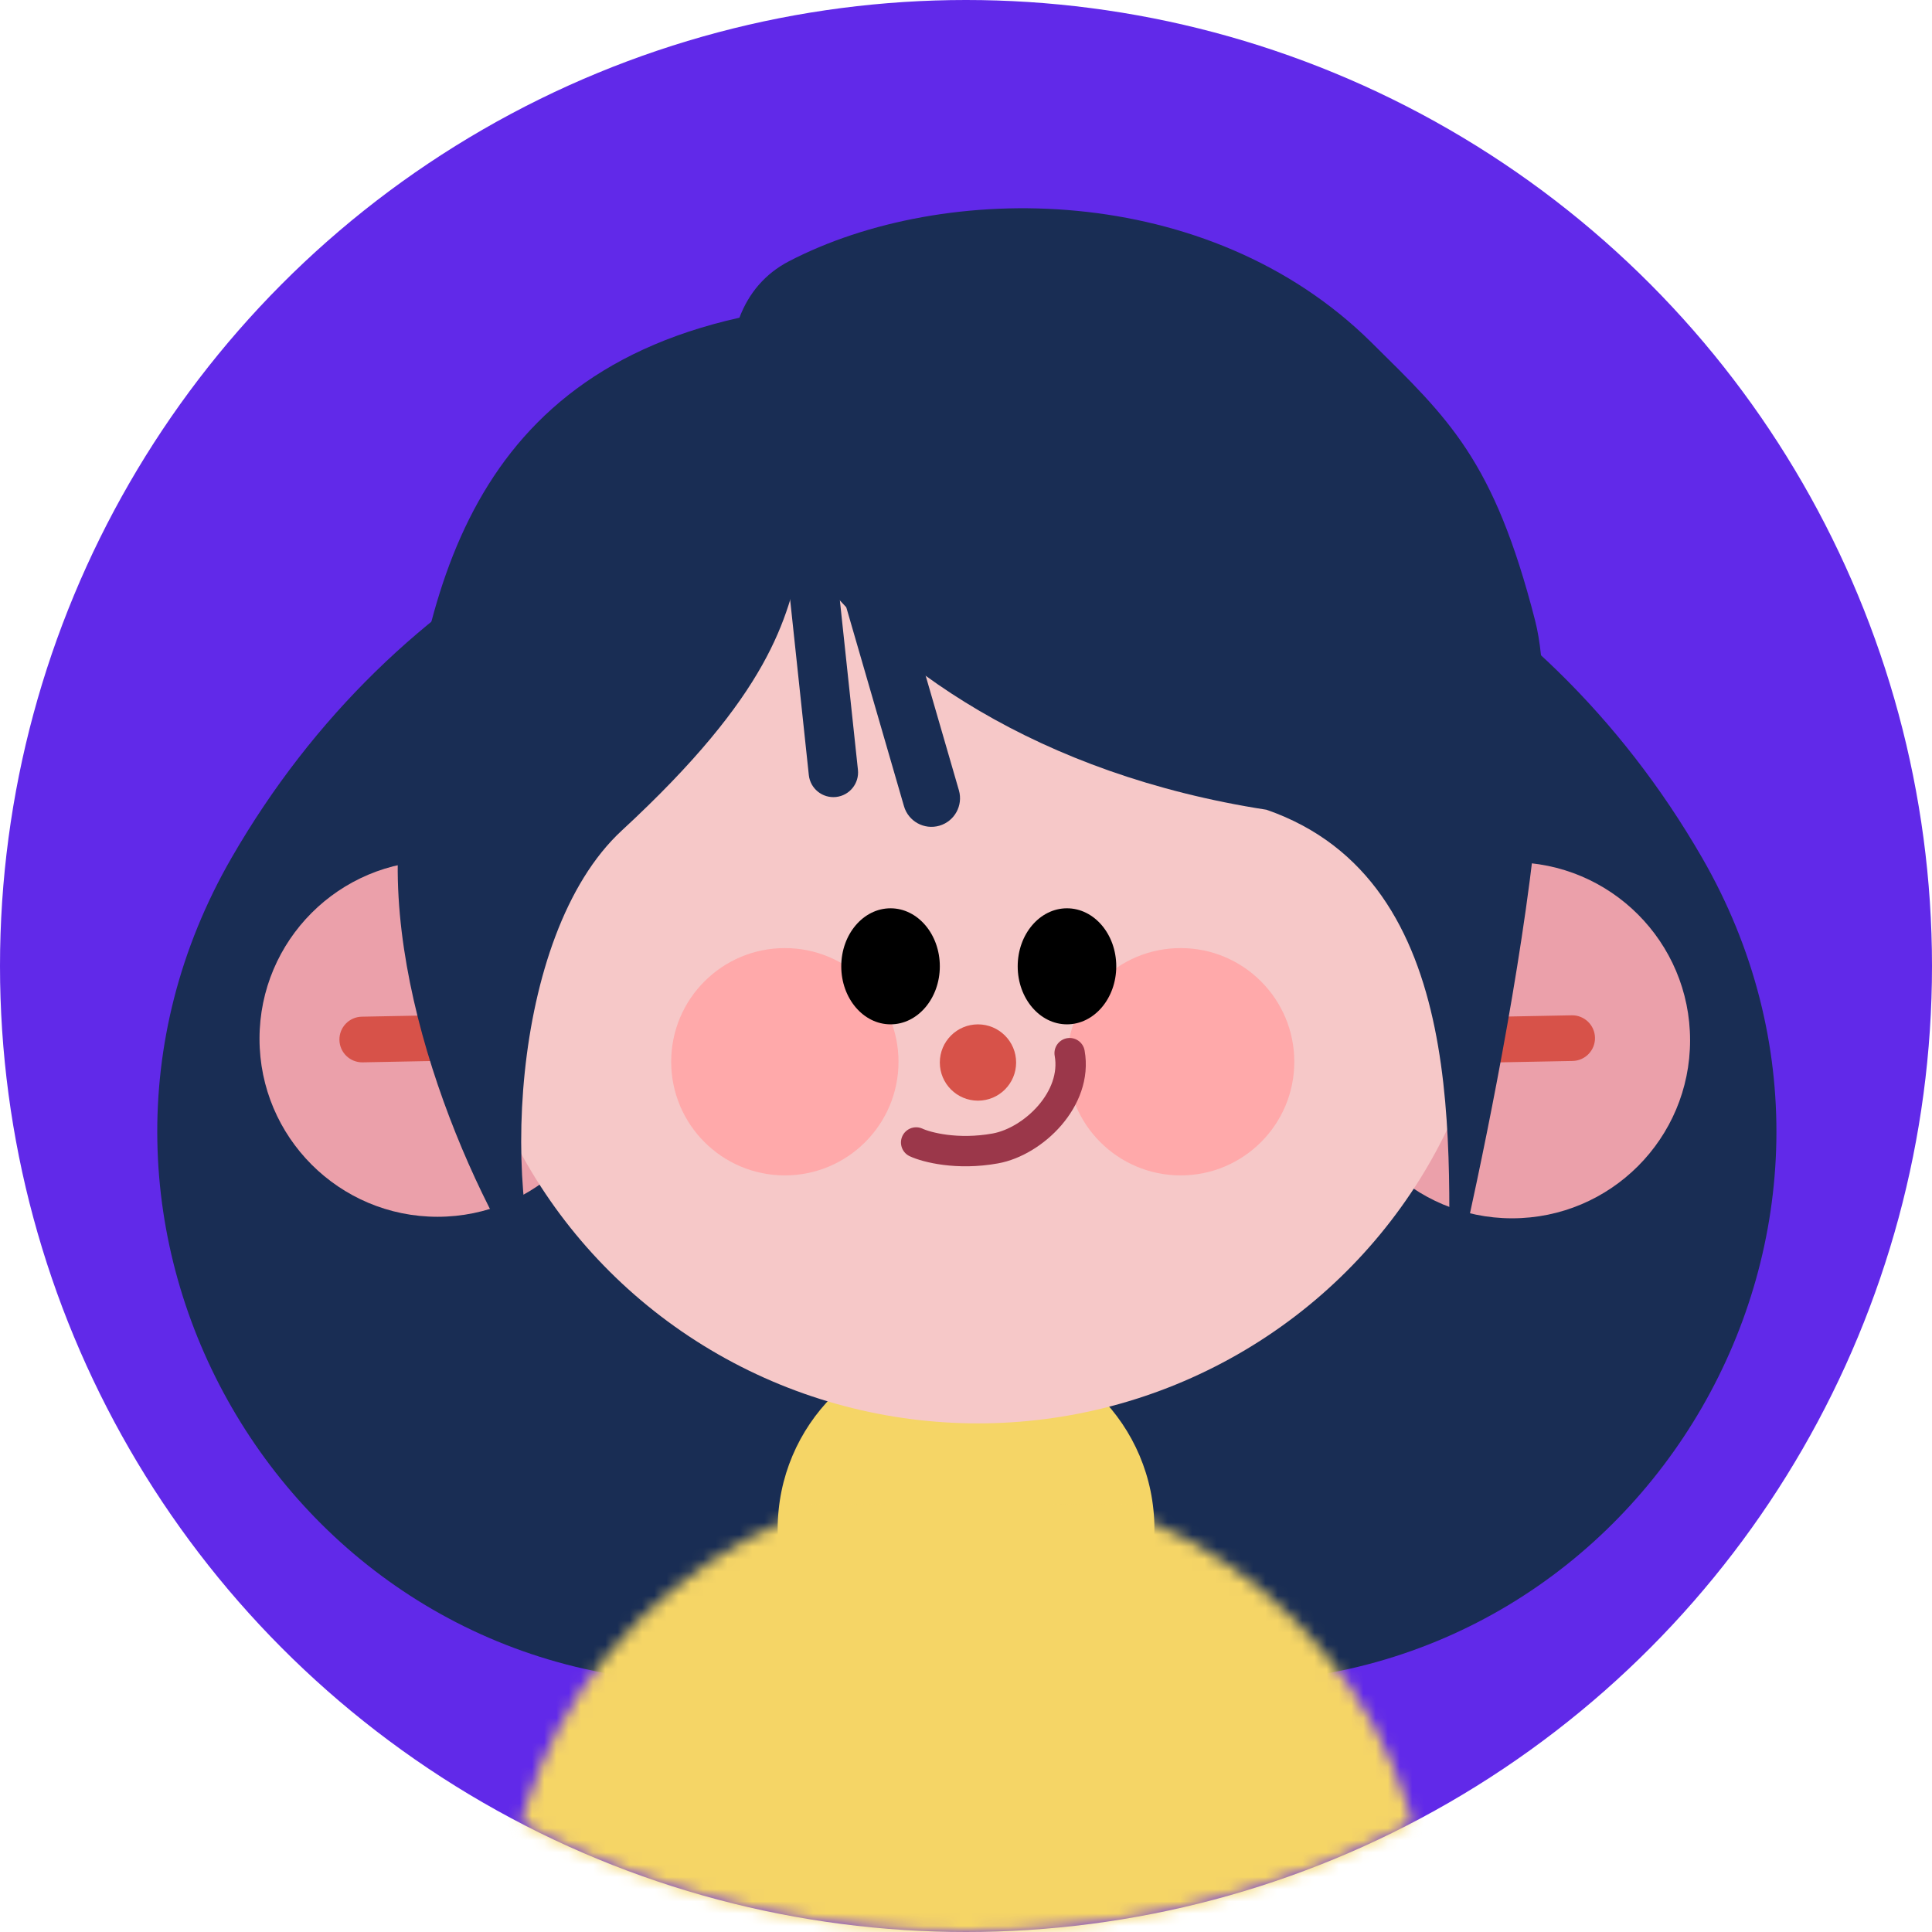 <svg width="158" height="158" viewBox="0 0 158 158" fill="none" xmlns="http://www.w3.org/2000/svg">
<g id="Group 1611">
<circle id="Ellipse 11" cx="79" cy="79" r="79" fill="#6129E9"/>
<g id="Mask group">
<mask id="mask0_676_23811" style="mask-type:alpha" maskUnits="userSpaceOnUse" x="0" y="0" width="158" height="158">
<circle id="Ellipse 11_2" cx="79" cy="79" r="79" fill="#7D32FF"/>
</mask>
<g mask="url(#mask0_676_23811)">
<g id="Group 1530">
<path id="Polygon 4" d="M18.954 70.122C45.672 23.846 112.467 23.846 139.184 70.122C156.497 100.109 134.856 137.593 100.23 137.593H57.909C23.283 137.593 1.641 100.109 18.954 70.122Z" fill="#192D54"/>
<circle id="Ellipse 35" cx="35.782" cy="84.95" r="14.559" fill="#EBA0AA"/>
<circle id="Ellipse 36" cx="123.657" cy="85.075" r="14.559" fill="#EBA0AA"/>
<circle id="Ellipse 37" cx="79.004" cy="125.045" r="15.404" fill="#F5D566"/>
<path id="Rectangle 155" d="M130.439 84.864C130.459 85.895 129.639 86.746 128.608 86.766L122.736 86.879C121.705 86.898 120.853 86.079 120.834 85.048C120.814 84.017 121.634 83.165 122.665 83.145L128.536 83.033C129.567 83.013 130.419 83.833 130.439 84.864Z" fill="#D75249"/>
<path id="Rectangle 156" d="M37.363 84.864C37.382 85.895 36.563 86.746 35.532 86.766L29.66 86.879C28.629 86.898 27.777 86.079 27.758 85.048C27.738 84.017 28.558 83.165 29.589 83.145L35.46 83.033C36.491 83.013 37.343 83.833 37.363 84.864Z" fill="#D75249"/>
<ellipse id="Ellipse 34" cx="79.979" cy="74.222" rx="42.508" ry="42.183" fill="#F6C8C8"/>
<path id="Vector 90" d="M64.51 21.373C77.249 14.743 98.803 14.787 112.153 28.003C118.458 34.244 122.163 37.557 125.543 50.752C128.923 63.946 118.458 106.974 118.458 106.974C118.458 94.365 120.408 72.071 103.574 66.221C84.945 63.338 72.302 54.513 65.555 45.35C64.388 50.614 63.023 56.678 50.861 67.911C41.501 76.556 40.981 99.001 45.011 106.974C39.443 99.716 31.38 82.117 32.661 67.911C34.215 50.688 37.059 31.206 60.471 25.982C61.227 23.977 62.575 22.38 64.51 21.373Z" fill="#192D54"/>
<g id="Mask group_2">
<mask id="mask1_676_23811" style="mask-type:alpha" maskUnits="userSpaceOnUse" x="41" y="121" width="76" height="76">
<circle id="Ellipse 38" cx="79.069" cy="159.168" r="37.828" fill="#F5D566"/>
</mask>
<g mask="url(#mask1_676_23811)">
<rect id="Rectangle 152" x="34" y="123" width="89" height="45" fill="#F5D566"/>
</g>
</g>
<circle id="Ellipse 42" cx="64.185" cy="86.83" r="9.295" fill="#FFA9AA"/>
<circle id="Ellipse 43" cx="96.554" cy="86.83" r="9.295" fill="#FFA9AA"/>
<path id="Rectangle 153" d="M65.608 39.269C66.716 39.15 67.711 39.954 67.829 41.062L70.162 62.957C70.28 64.066 69.477 65.06 68.368 65.178C67.259 65.296 66.264 64.493 66.146 63.385L63.814 41.49C63.696 40.381 64.499 39.387 65.608 39.269Z" fill="#192D54"/>
<path id="Rectangle 154" d="M68.706 39.53C69.946 39.17 71.243 39.884 71.602 41.124L78.419 64.63C78.778 65.87 78.064 67.167 76.824 67.527C75.584 67.886 74.287 67.172 73.928 65.932L67.111 42.427C66.752 41.187 67.466 39.89 68.706 39.53Z" fill="#192D54"/>
<g id="Group 1527">
<ellipse id="Ellipse 39" cx="72.829" cy="79.026" rx="4.03" ry="4.745" fill="black"/>
<ellipse id="Ellipse 40" cx="87.258" cy="79.026" rx="4.03" ry="4.745" fill="black"/>
</g>
<circle id="Ellipse 41" cx="79.979" cy="86.893" r="3.12" fill="#D75249"/>
<path id="Vector 91" d="M74.923 93.432C75.782 93.829 78.279 94.482 81.394 93.921C84.508 93.361 88.15 89.868 87.476 86.128" stroke="#9B374A" stroke-width="2.484" stroke-linecap="round"/>
</g>
</g>
</g>
</g>
</svg>
